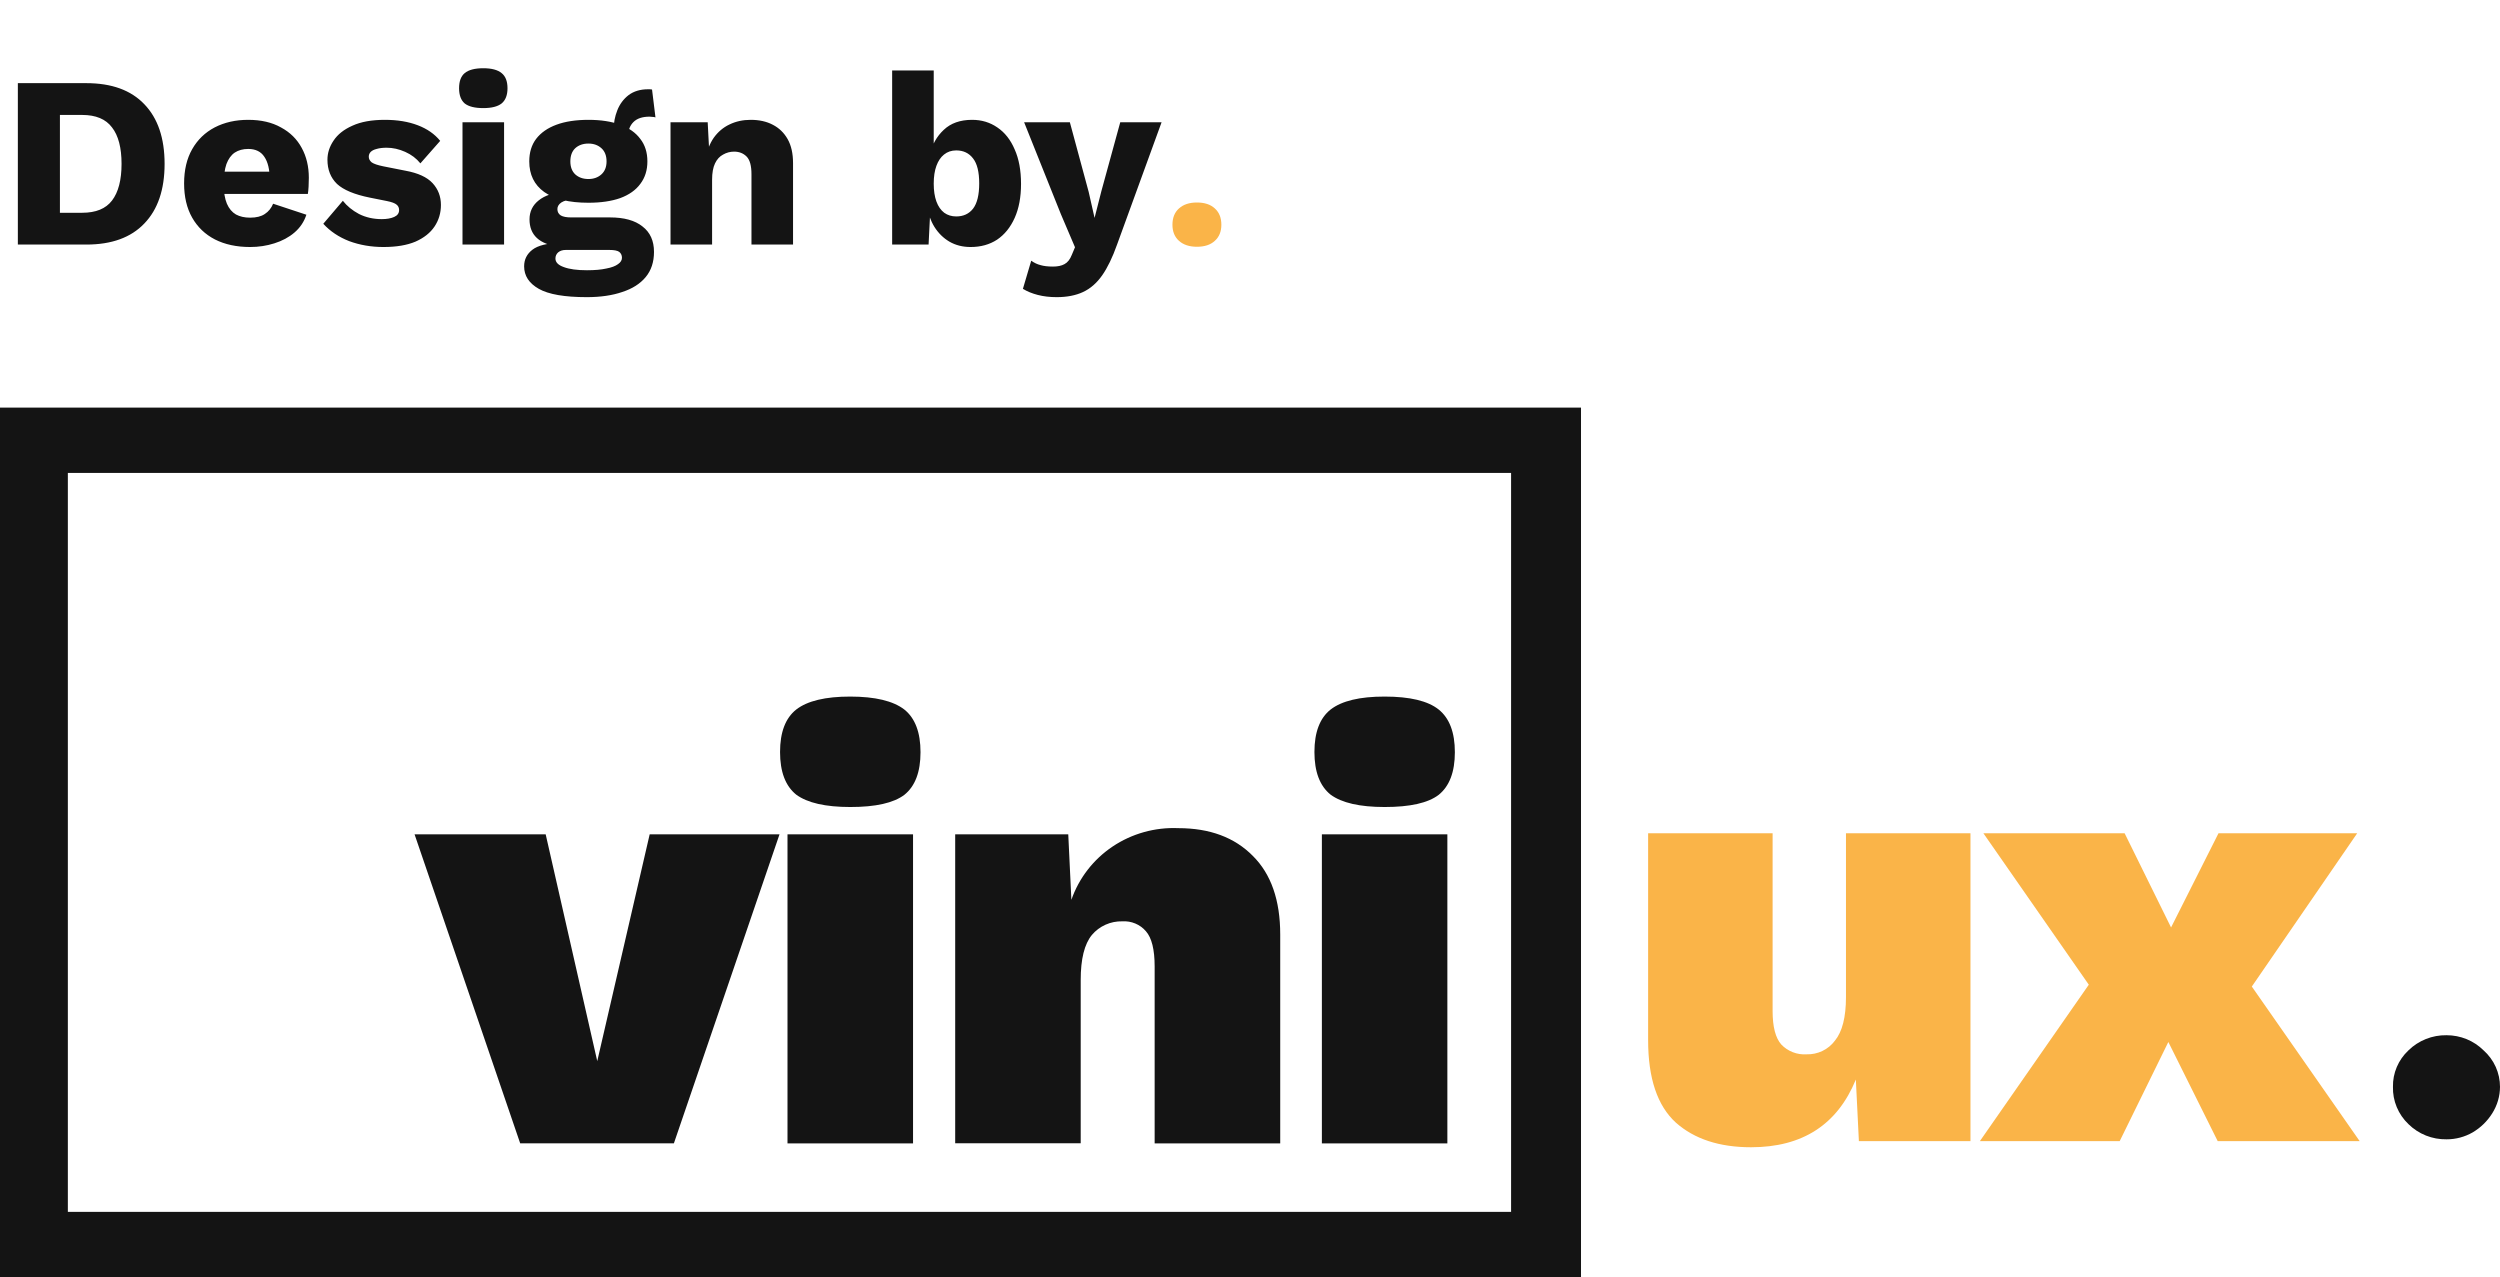 <svg width="92" height="47" viewBox="0 0 92 47" fill="none" xmlns="http://www.w3.org/2000/svg">
<path d="M3.177 3.06C4.107 3.06 4.818 3.318 5.31 3.834C5.808 4.35 6.057 5.082 6.057 6.03C6.057 6.978 5.808 7.71 5.31 8.226C4.818 8.742 4.107 9 3.177 9H0.657V3.06H3.177ZM3.024 7.83C3.528 7.83 3.894 7.68 4.122 7.38C4.356 7.074 4.473 6.624 4.473 6.03C4.473 5.436 4.356 4.989 4.122 4.689C3.894 4.383 3.528 4.23 3.024 4.23H2.205V7.83H3.024ZM9.205 9.09C8.707 9.09 8.275 8.997 7.909 8.811C7.549 8.625 7.27 8.358 7.072 8.01C6.874 7.662 6.775 7.242 6.775 6.75C6.775 6.258 6.874 5.838 7.072 5.49C7.27 5.142 7.546 4.875 7.9 4.689C8.26 4.503 8.671 4.41 9.133 4.41C9.607 4.41 10.009 4.503 10.339 4.689C10.675 4.869 10.93 5.121 11.104 5.445C11.278 5.763 11.365 6.129 11.365 6.543C11.365 6.651 11.362 6.759 11.356 6.867C11.35 6.975 11.341 7.065 11.329 7.137H7.765V6.318H10.654L9.925 6.597C9.925 6.237 9.859 5.961 9.727 5.769C9.601 5.577 9.403 5.481 9.133 5.481C8.941 5.481 8.776 5.526 8.638 5.616C8.506 5.706 8.404 5.847 8.332 6.039C8.266 6.231 8.233 6.477 8.233 6.777C8.233 7.071 8.272 7.311 8.35 7.497C8.428 7.677 8.539 7.809 8.683 7.893C8.827 7.971 9.001 8.01 9.205 8.01C9.433 8.01 9.613 7.965 9.745 7.875C9.883 7.785 9.985 7.659 10.051 7.497L11.275 7.902C11.191 8.16 11.044 8.379 10.834 8.559C10.63 8.733 10.384 8.865 10.096 8.955C9.814 9.045 9.517 9.09 9.205 9.09ZM14.111 9.09C13.661 9.09 13.241 9.018 12.851 8.874C12.467 8.724 12.149 8.511 11.897 8.235L12.617 7.389C12.767 7.581 12.965 7.743 13.211 7.875C13.463 8.001 13.742 8.064 14.048 8.064C14.234 8.064 14.387 8.037 14.507 7.983C14.627 7.929 14.687 7.845 14.687 7.731C14.687 7.647 14.657 7.581 14.597 7.533C14.537 7.479 14.417 7.434 14.237 7.398L13.607 7.272C13.043 7.158 12.641 6.99 12.401 6.768C12.167 6.54 12.05 6.243 12.05 5.877C12.05 5.631 12.125 5.397 12.275 5.175C12.425 4.947 12.656 4.764 12.968 4.626C13.28 4.482 13.679 4.41 14.165 4.41C14.621 4.41 15.023 4.476 15.371 4.608C15.719 4.74 15.995 4.932 16.199 5.184L15.47 6.012C15.326 5.832 15.14 5.691 14.912 5.589C14.684 5.487 14.456 5.436 14.228 5.436C14.084 5.436 13.961 5.451 13.859 5.481C13.763 5.505 13.691 5.541 13.643 5.589C13.595 5.637 13.571 5.697 13.571 5.769C13.571 5.847 13.607 5.916 13.679 5.976C13.757 6.03 13.898 6.078 14.102 6.12L14.921 6.282C15.383 6.366 15.716 6.519 15.92 6.741C16.124 6.963 16.226 7.23 16.226 7.542C16.226 7.836 16.148 8.1 15.992 8.334C15.836 8.568 15.602 8.754 15.29 8.892C14.978 9.024 14.585 9.09 14.111 9.09ZM17.785 3.978C17.473 3.978 17.245 3.921 17.101 3.807C16.963 3.687 16.894 3.501 16.894 3.249C16.894 2.991 16.963 2.805 17.101 2.691C17.245 2.571 17.473 2.511 17.785 2.511C18.091 2.511 18.316 2.571 18.46 2.691C18.604 2.805 18.676 2.991 18.676 3.249C18.676 3.501 18.604 3.687 18.46 3.807C18.316 3.921 18.091 3.978 17.785 3.978ZM18.55 4.5V9H17.02V4.5H18.55ZM23.995 3.294L24.121 4.32C24.085 4.308 24.049 4.302 24.013 4.302C23.977 4.296 23.941 4.293 23.905 4.293C23.641 4.293 23.443 4.359 23.311 4.491C23.185 4.617 23.122 4.776 23.122 4.968L22.582 4.77C22.582 4.524 22.627 4.287 22.717 4.059C22.807 3.831 22.945 3.645 23.131 3.501C23.323 3.357 23.563 3.285 23.851 3.285C23.869 3.285 23.89 3.285 23.914 3.285C23.944 3.285 23.971 3.288 23.995 3.294ZM22.447 8.001C22.969 8.001 23.368 8.112 23.644 8.334C23.926 8.55 24.067 8.862 24.067 9.27C24.067 9.642 23.965 9.951 23.761 10.197C23.557 10.443 23.269 10.626 22.897 10.746C22.531 10.872 22.096 10.935 21.592 10.935C20.776 10.935 20.188 10.833 19.828 10.629C19.468 10.425 19.288 10.149 19.288 9.801C19.288 9.549 19.39 9.345 19.594 9.189C19.798 9.033 20.137 8.949 20.611 8.937L20.575 9.081C20.209 9.033 19.936 8.925 19.756 8.757C19.576 8.589 19.486 8.361 19.486 8.073C19.486 7.785 19.6 7.551 19.828 7.371C20.056 7.191 20.359 7.092 20.737 7.074L21.295 7.335H21.151C20.917 7.347 20.752 7.386 20.656 7.452C20.56 7.518 20.512 7.599 20.512 7.695C20.512 7.797 20.554 7.875 20.638 7.929C20.722 7.977 20.848 8.001 21.016 8.001H22.447ZM21.601 9.945C21.889 9.945 22.126 9.924 22.312 9.882C22.504 9.846 22.648 9.792 22.744 9.72C22.84 9.654 22.888 9.576 22.888 9.486C22.888 9.396 22.855 9.324 22.789 9.27C22.723 9.222 22.603 9.198 22.429 9.198H20.818C20.704 9.198 20.611 9.228 20.539 9.288C20.473 9.348 20.44 9.423 20.44 9.513C20.44 9.651 20.542 9.756 20.746 9.828C20.95 9.906 21.235 9.945 21.601 9.945ZM21.655 4.41C22.111 4.41 22.501 4.47 22.825 4.59C23.149 4.71 23.395 4.884 23.563 5.112C23.737 5.334 23.824 5.61 23.824 5.94C23.824 6.264 23.737 6.54 23.563 6.768C23.395 6.996 23.149 7.17 22.825 7.29C22.501 7.404 22.111 7.461 21.655 7.461C20.941 7.461 20.398 7.329 20.026 7.065C19.66 6.801 19.477 6.426 19.477 5.94C19.477 5.61 19.561 5.334 19.729 5.112C19.903 4.884 20.152 4.71 20.476 4.59C20.8 4.47 21.193 4.41 21.655 4.41ZM21.655 5.283C21.457 5.283 21.295 5.34 21.169 5.454C21.049 5.568 20.989 5.73 20.989 5.94C20.989 6.144 21.049 6.303 21.169 6.417C21.295 6.531 21.457 6.588 21.655 6.588C21.847 6.588 22.006 6.531 22.132 6.417C22.258 6.303 22.321 6.144 22.321 5.94C22.321 5.73 22.258 5.568 22.132 5.454C22.006 5.34 21.847 5.283 21.655 5.283ZM24.675 9V4.5H26.043L26.124 6.048L25.953 5.877C26.013 5.553 26.118 5.283 26.268 5.067C26.424 4.851 26.616 4.689 26.844 4.581C27.078 4.467 27.339 4.41 27.627 4.41C27.939 4.41 28.209 4.47 28.437 4.59C28.671 4.71 28.854 4.887 28.986 5.121C29.118 5.355 29.184 5.649 29.184 6.003V9H27.654V6.408C27.654 6.096 27.594 5.88 27.474 5.76C27.354 5.64 27.201 5.58 27.015 5.58C26.871 5.58 26.736 5.616 26.61 5.688C26.484 5.754 26.385 5.862 26.313 6.012C26.241 6.162 26.205 6.363 26.205 6.615V9H24.675ZM35.72 9.09C35.426 9.09 35.165 9.024 34.937 8.892C34.715 8.76 34.532 8.58 34.388 8.352C34.244 8.118 34.151 7.854 34.109 7.56L34.253 7.371L34.172 9H32.831V2.592H34.361V5.913L34.217 5.697C34.301 5.325 34.472 5.019 34.73 4.779C34.988 4.533 35.336 4.41 35.774 4.41C36.122 4.41 36.431 4.503 36.701 4.689C36.977 4.875 37.19 5.145 37.34 5.499C37.496 5.847 37.574 6.27 37.574 6.768C37.574 7.254 37.496 7.671 37.34 8.019C37.184 8.367 36.968 8.634 36.692 8.82C36.416 9 36.092 9.09 35.72 9.09ZM35.189 7.965C35.453 7.965 35.66 7.869 35.81 7.677C35.96 7.479 36.035 7.17 36.035 6.75C36.035 6.33 35.96 6.024 35.81 5.832C35.66 5.634 35.453 5.535 35.189 5.535C35.015 5.535 34.865 5.586 34.739 5.688C34.619 5.784 34.526 5.922 34.46 6.102C34.394 6.282 34.361 6.501 34.361 6.759C34.361 7.017 34.394 7.236 34.46 7.416C34.526 7.596 34.622 7.734 34.748 7.83C34.874 7.92 35.021 7.965 35.189 7.965ZM42.746 4.5L41.108 9C40.94 9.474 40.757 9.852 40.559 10.134C40.361 10.416 40.127 10.62 39.857 10.746C39.587 10.872 39.263 10.935 38.885 10.935C38.633 10.935 38.402 10.908 38.192 10.854C37.982 10.8 37.799 10.725 37.643 10.629L37.949 9.594C38.057 9.672 38.171 9.726 38.291 9.756C38.411 9.792 38.564 9.81 38.75 9.81C38.924 9.81 39.065 9.78 39.173 9.72C39.287 9.66 39.377 9.546 39.443 9.378L39.56 9.099L39.038 7.875L37.688 4.5H39.371L40.064 7.065L40.28 8.019L40.532 7.029L41.225 4.5H42.746Z" fill="#141414"/>
<path d="M44.046 7.452C44.328 7.452 44.547 7.524 44.703 7.668C44.865 7.812 44.946 8.013 44.946 8.271C44.946 8.523 44.865 8.721 44.703 8.865C44.547 9.009 44.328 9.081 44.046 9.081C43.77 9.081 43.551 9.009 43.389 8.865C43.227 8.721 43.146 8.523 43.146 8.271C43.146 8.013 43.227 7.812 43.389 7.668C43.551 7.524 43.77 7.452 44.046 7.452Z" fill="#FAB448"/>
<g clip-path="url(#clip0_263_166)">
<path d="M23.908 30.704H28.686L24.799 42.075H19.143L15.256 30.704H20.081L21.979 39.05L23.908 30.704Z" fill="#141414"/>
<path d="M31.291 29.698C30.376 29.698 29.712 29.546 29.301 29.243C28.904 28.924 28.706 28.401 28.706 27.674C28.706 26.947 28.904 26.426 29.301 26.111C29.712 25.792 30.376 25.633 31.291 25.634C32.206 25.635 32.869 25.794 33.28 26.111C33.677 26.429 33.875 26.953 33.875 27.681C33.875 28.41 33.677 28.933 33.28 29.25C32.883 29.55 32.22 29.699 31.291 29.698ZM33.6 30.704V42.076H28.98V30.704H33.6Z" fill="#141414"/>
<path d="M35.151 42.071V30.704H39.312L39.427 33.114C39.703 32.317 40.235 31.628 40.944 31.152C41.654 30.677 42.502 30.439 43.361 30.476C44.52 30.476 45.435 30.817 46.106 31.499C46.777 32.166 47.112 33.129 47.112 34.388V42.076H42.491V35.566C42.491 34.944 42.384 34.513 42.17 34.27C42.065 34.146 41.931 34.049 41.781 33.986C41.629 33.922 41.465 33.895 41.302 33.905C41.088 33.9 40.877 33.942 40.683 34.029C40.489 34.116 40.317 34.245 40.182 34.406C39.907 34.74 39.769 35.293 39.77 36.067V42.071H35.151Z" fill="#141414"/>
<path d="M50.954 29.698C50.04 29.698 49.377 29.546 48.966 29.243C48.569 28.924 48.371 28.401 48.371 27.674C48.371 26.947 48.569 26.426 48.966 26.111C49.377 25.792 50.04 25.633 50.954 25.634C51.884 25.634 52.547 25.793 52.944 26.111C53.34 26.429 53.539 26.953 53.539 27.681C53.539 28.408 53.34 28.931 52.944 29.25C52.552 29.55 51.888 29.699 50.954 29.698ZM53.263 30.704V42.076H48.645V30.704H53.263Z" fill="#141414"/>
<path d="M64.438 42.219C63.275 42.219 62.353 41.917 61.672 41.313C60.991 40.693 60.651 39.682 60.651 38.277V30.664H65.232V37.212C65.232 37.785 65.338 38.194 65.55 38.436C65.667 38.56 65.812 38.657 65.972 38.72C66.133 38.783 66.306 38.81 66.479 38.799C66.682 38.805 66.882 38.763 67.064 38.676C67.246 38.589 67.404 38.459 67.523 38.299C67.796 37.968 67.932 37.431 67.932 36.691V30.664H72.513V41.993H68.407L68.295 39.727C67.614 41.389 66.328 42.219 64.438 42.219Z" fill="#FAB448"/>
<path d="M78.186 30.664L79.895 34.13L81.641 30.664H86.745L82.867 36.305L86.835 41.993H81.611L79.795 38.345L78.005 41.993H72.86L76.868 36.237L72.989 30.664H78.186Z" fill="#FAB448"/>
<path d="M90.033 41.927C89.773 41.931 89.515 41.884 89.274 41.788C89.034 41.692 88.815 41.549 88.632 41.369C88.445 41.191 88.298 40.977 88.2 40.741C88.102 40.505 88.054 40.252 88.061 39.997C88.056 39.746 88.103 39.498 88.202 39.266C88.3 39.035 88.446 38.826 88.632 38.653C88.815 38.473 89.034 38.331 89.275 38.235C89.515 38.139 89.773 38.092 90.033 38.096C90.286 38.096 90.537 38.145 90.771 38.24C91.005 38.336 91.217 38.477 91.395 38.653C91.586 38.823 91.739 39.031 91.843 39.262C91.947 39.494 92 39.744 92 39.997C91.999 40.343 91.898 40.682 91.711 40.976C91.532 41.261 91.286 41.5 90.994 41.672C90.702 41.84 90.371 41.928 90.033 41.927Z" fill="#141414"/>
<path d="M58.181 47H-0.076V15H58.181V47ZM2.497 44.596H55.608V17.404H2.497V44.596Z" fill="#141414"/>
</g>
<defs>
<clipPath id="clip0_263_166">
<rect width="92" height="32" fill="white" transform="translate(0 15)"/>
</clipPath>
</defs>
</svg>
